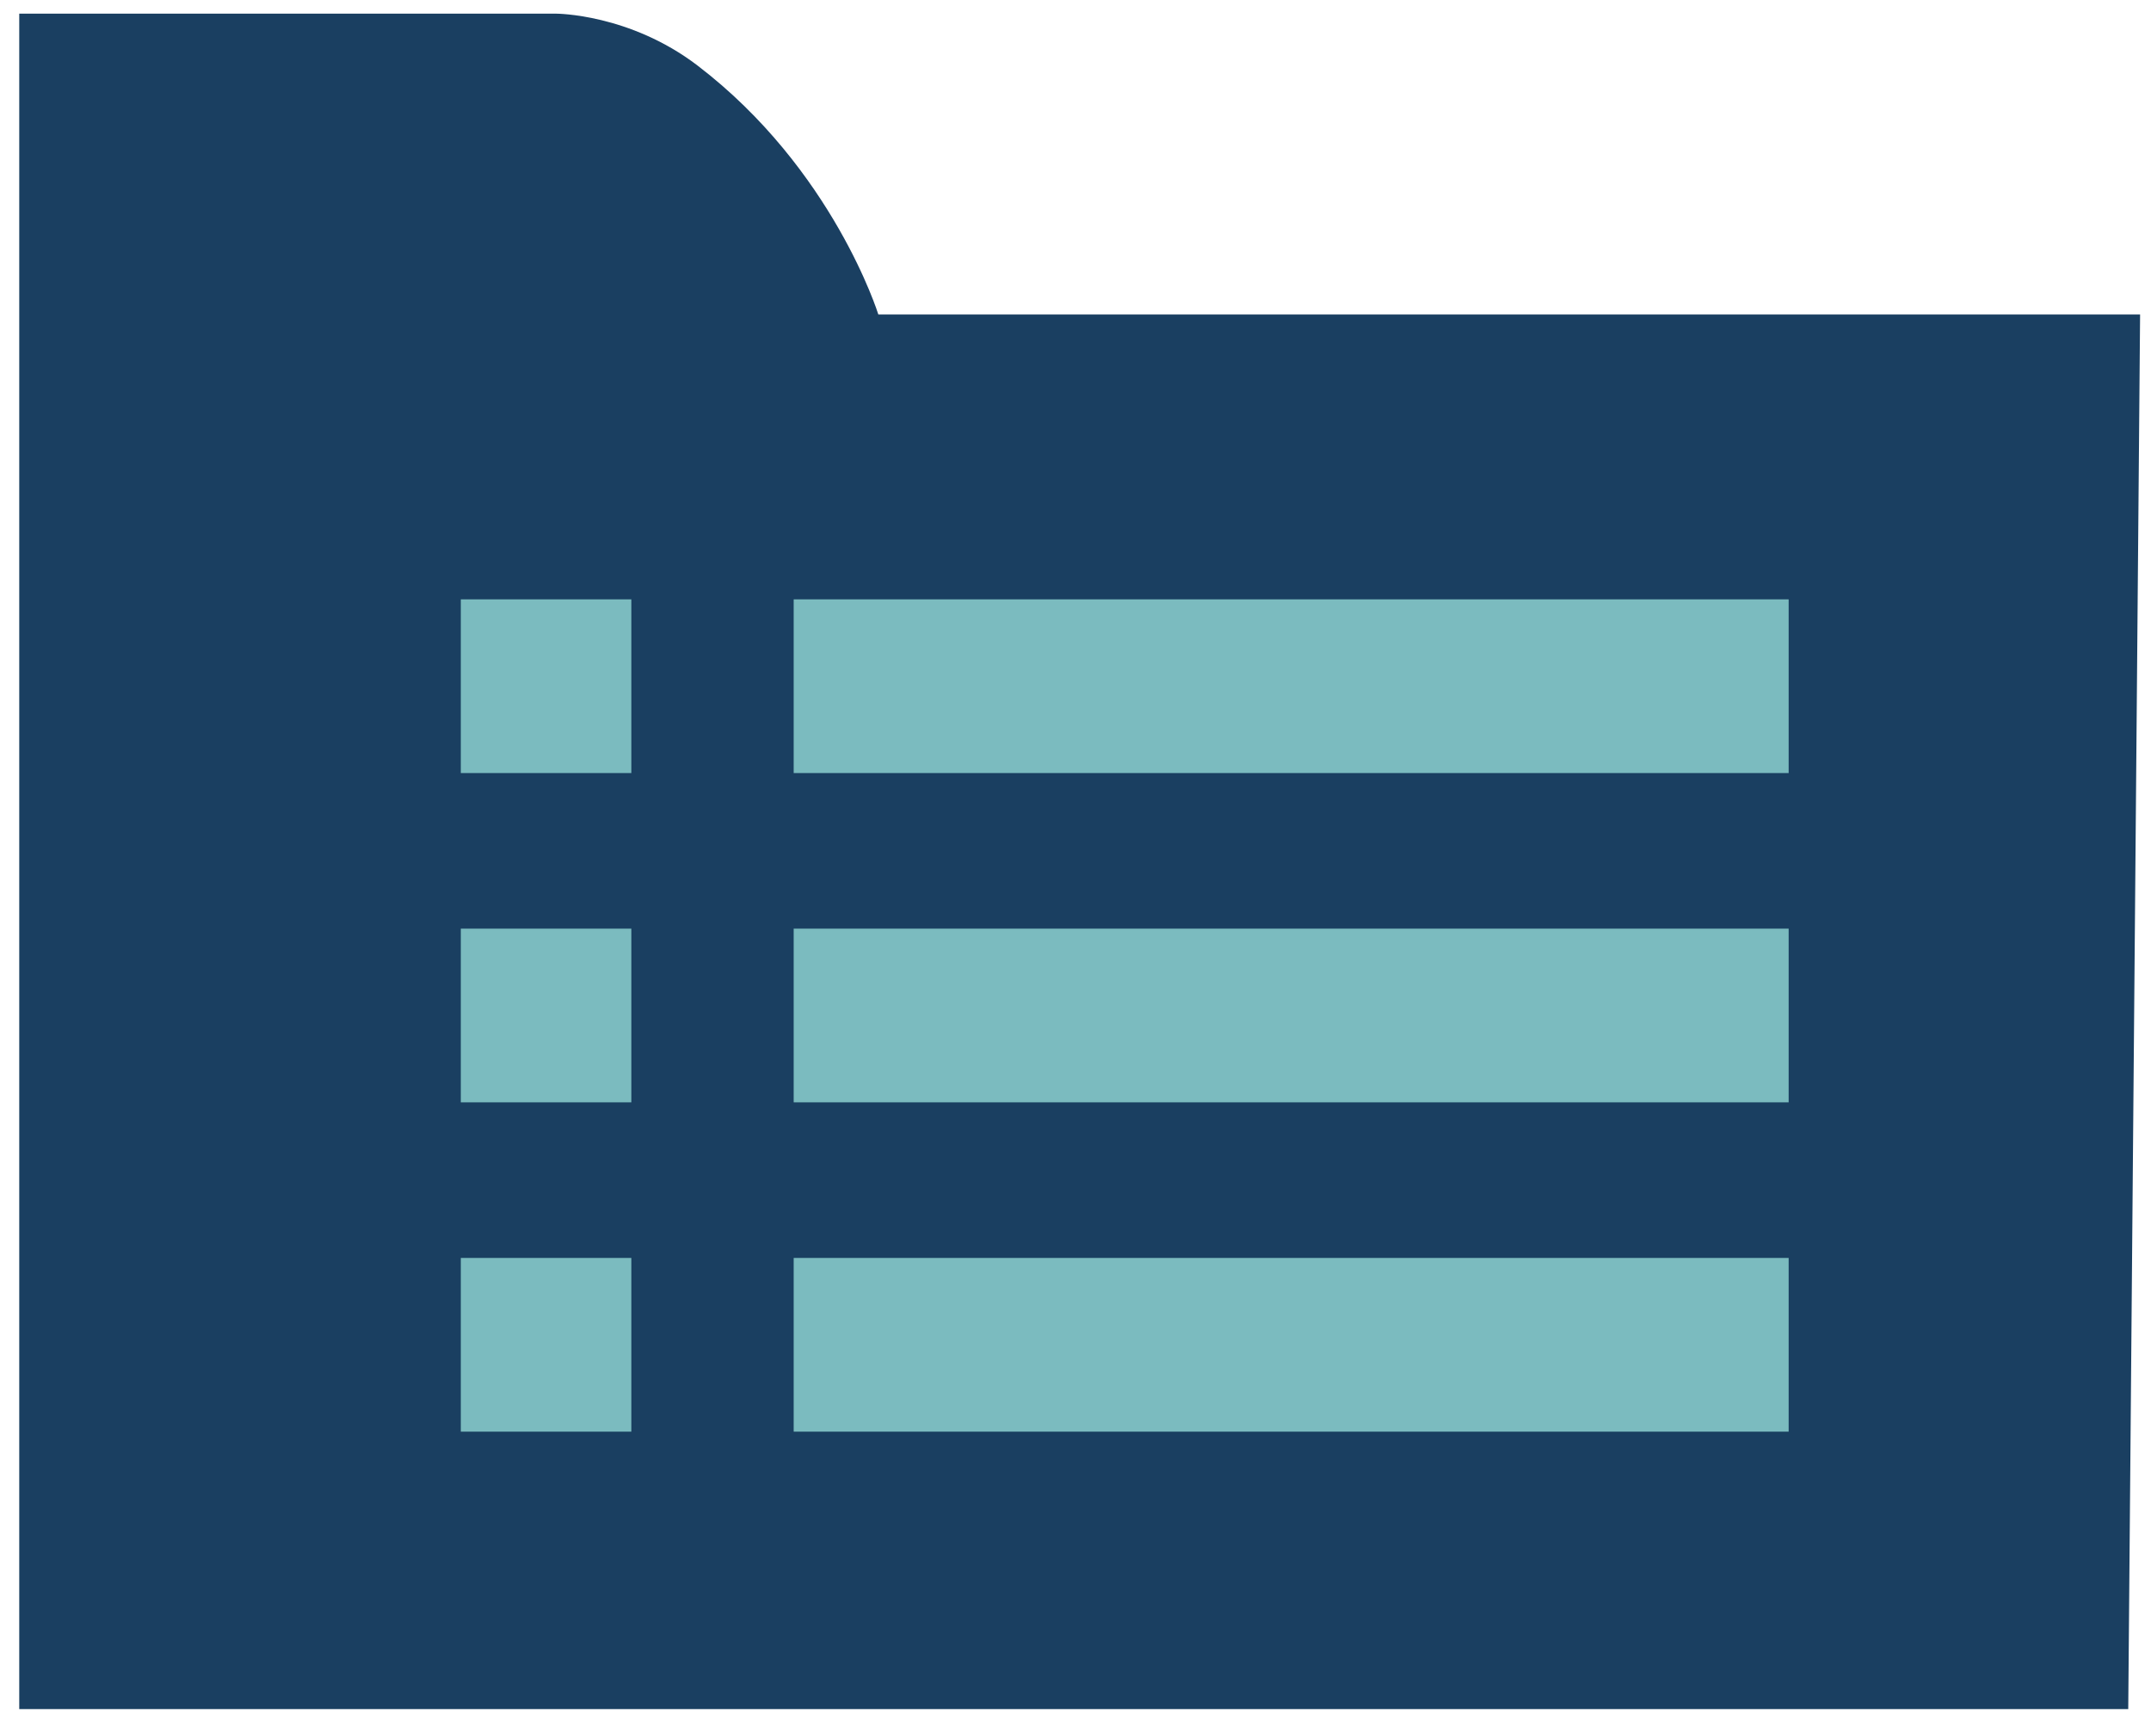 <svg width="57" height="46" viewBox="0 0 57 46" fill="none" xmlns="http://www.w3.org/2000/svg">
<path d="M0.51 45.297V0.362H14.738C14.738 0.362 16.683 0.362 18.484 1.737C22.084 4.488 23.275 8.334 23.275 8.334H56.711L56.397 45.297H0.51Z" fill="#1A3F61"/>
<path d="M16.73 15.885H12.211V20.489H16.73V15.885Z" fill="#7BBBBF"/>
<path d="M16.73 24.612H12.211V29.216H16.73V24.612Z" fill="#7BBBBF"/>
<path d="M16.73 33.34H12.211V37.944H16.73V33.34Z" fill="#7BBBBF"/>
<path d="M47.398 15.885H21.032V20.489H47.398V15.885Z" fill="#7BBBBF"/>
<path d="M47.398 24.612H21.032V29.216H47.398V24.612Z" fill="#7BBBBF"/>
<path d="M47.398 33.34H21.032V37.944H47.398V33.34Z" fill="#7BBBBF"/>
</svg>
